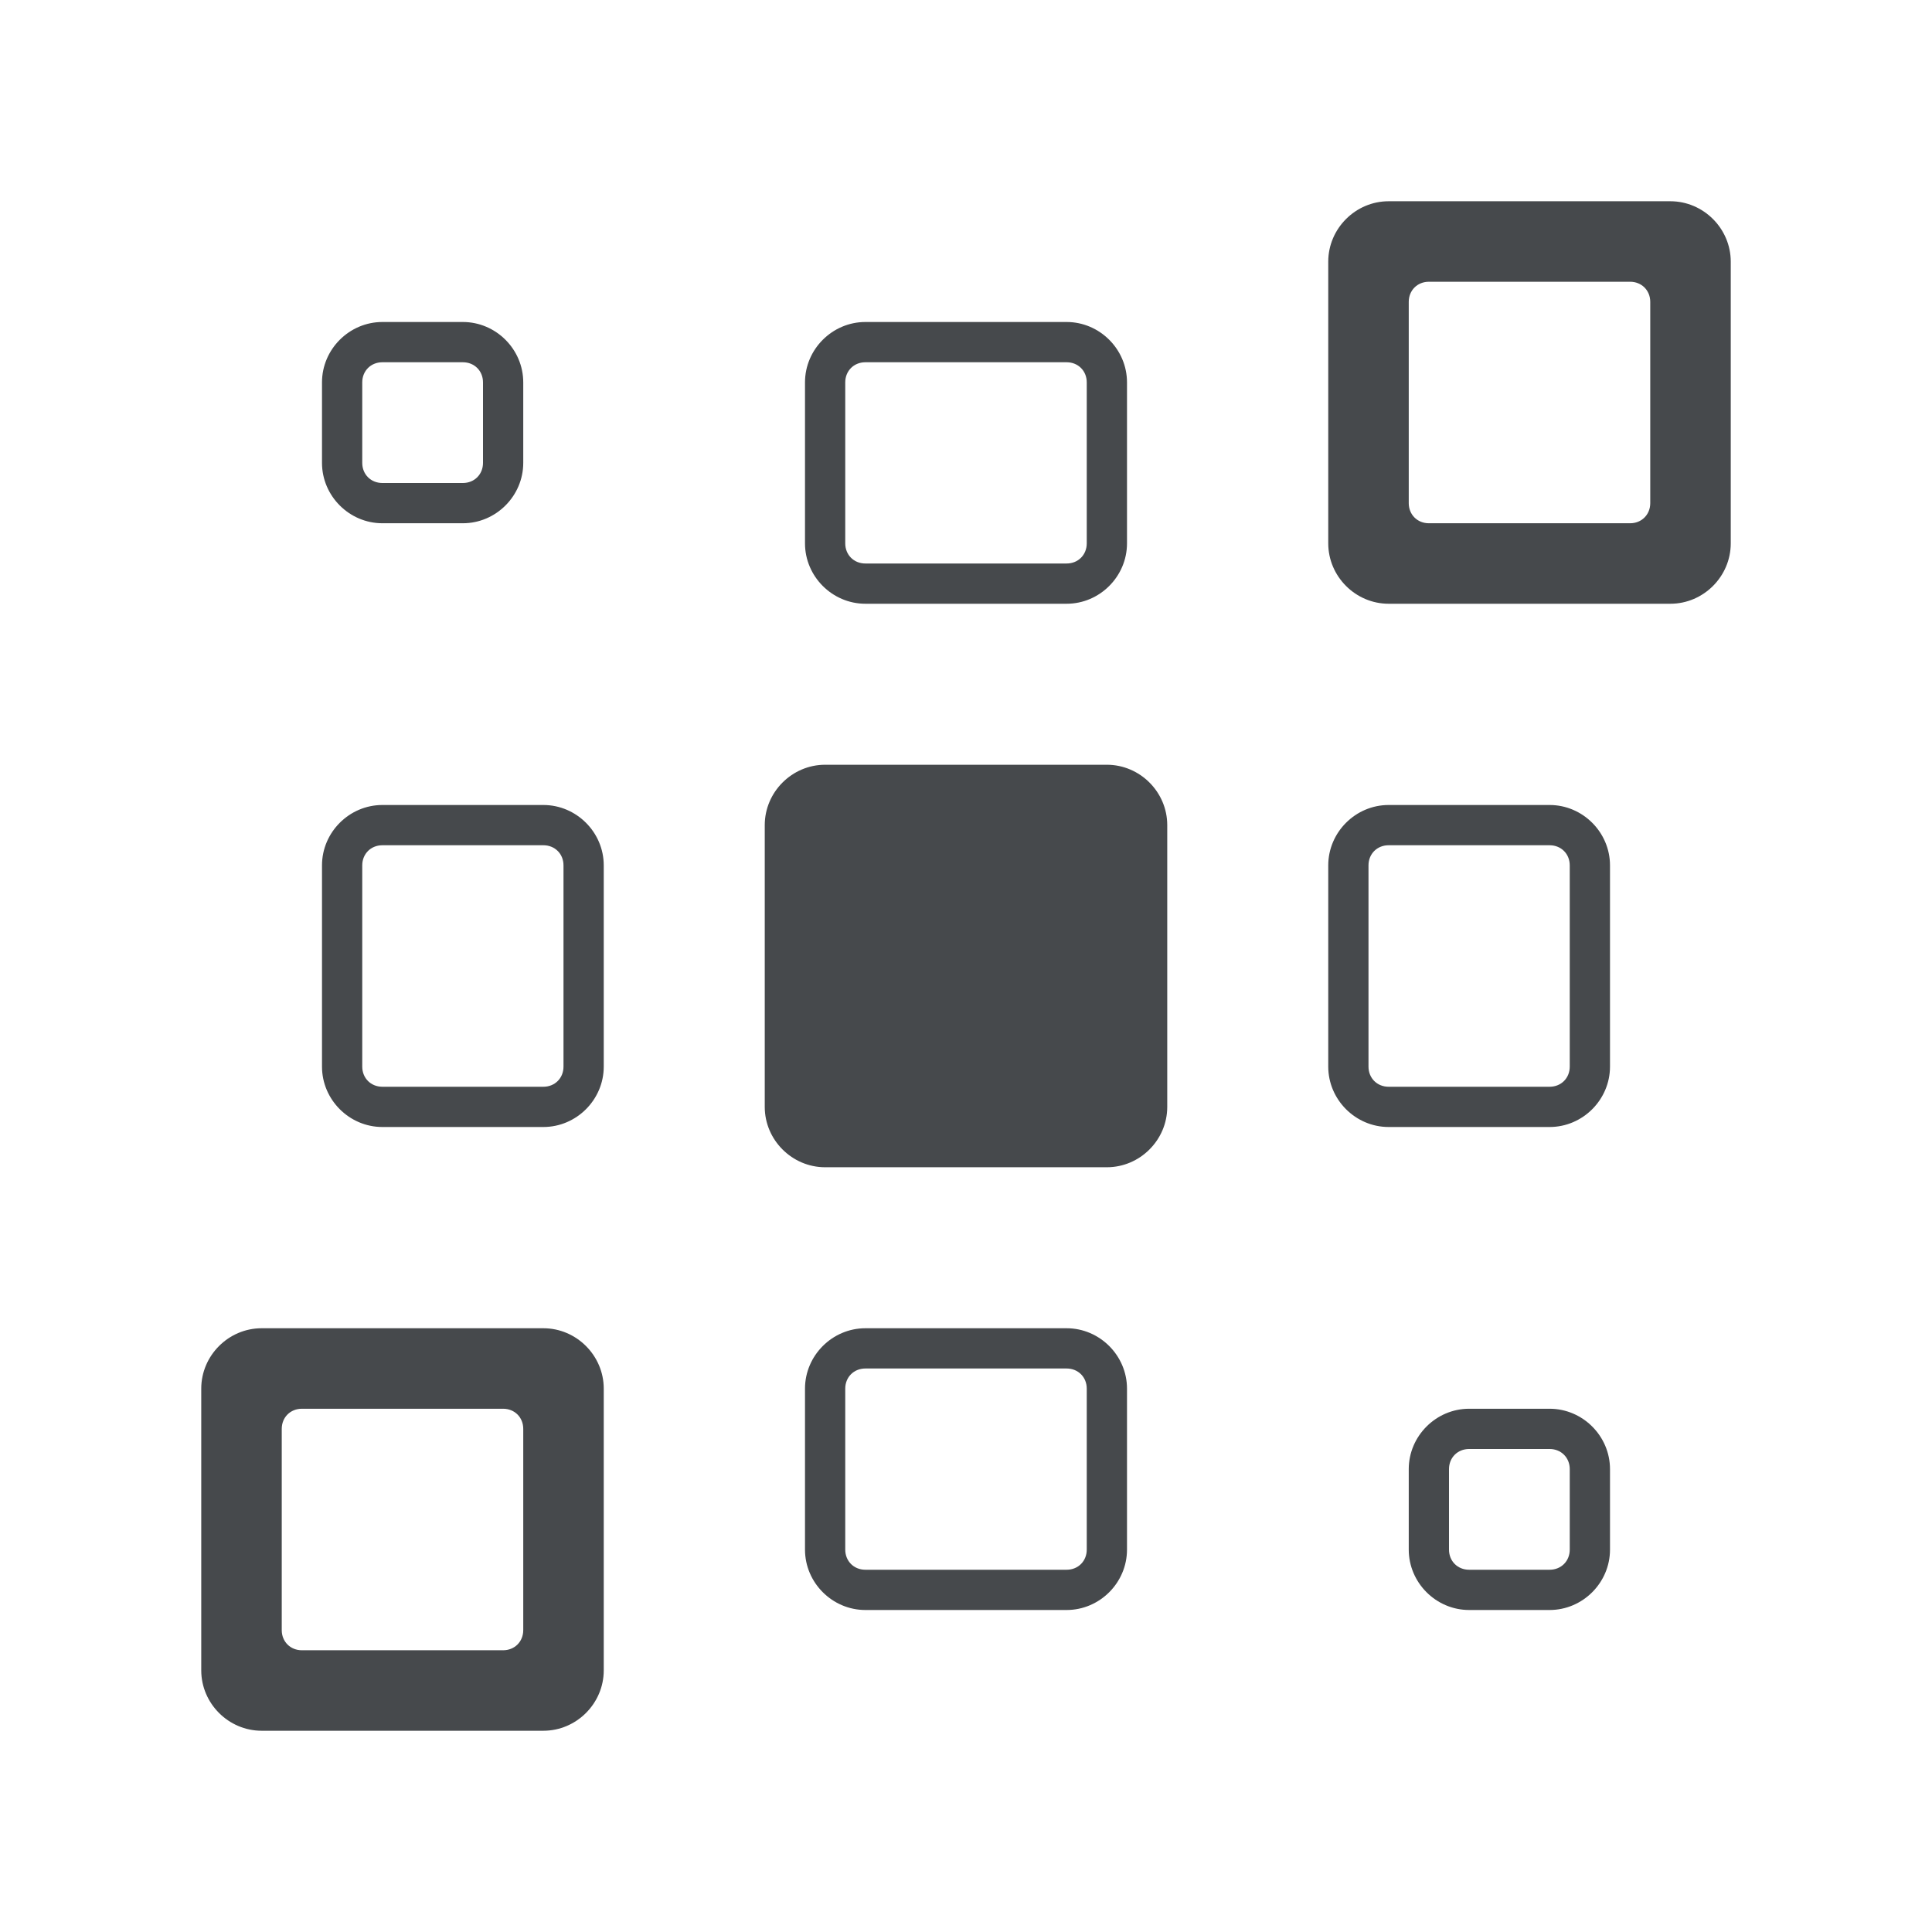 <?xml version="1.0" encoding="UTF-8"?>
<!-- Created with Inkscape (http://www.inkscape.org/) -->
<svg width="48" height="48" version="1.1" xmlns="http://www.w3.org/2000/svg" xmlns:cc="http://creativecommons.org/ns#" xmlns:dc="http://purl.org/dc/elements/1.1/" xmlns:rdf="http://www.w3.org/1999/02/22-rdf-syntax-ns#">
	<defs>
		<style id="current-color-scheme" type="text/css">.ColorScheme-Text {
			color:#090d11;
			}</style>
		<style type="text/css">.ColorScheme-Text {color:#090d11;}.ColorScheme-Background{color:#ffffff;}</style>
	</defs>
	<path class="ColorScheme-Text" d="m34.5 5c-0.822 0-1.5 0.678-1.5 1.5v7c0 0.822 0.678 1.5 1.5 1.5h7c0.822 0 1.5-0.678 1.5-1.5v-7c0-0.822-0.678-1.5-1.5-1.5zm1 2h5c0.286 0 0.5 0.214 0.5 0.5v5c0 0.286-0.214 0.5-0.5 0.5h-5c-0.286 0-0.5-0.214-0.5-0.5v-5c0-0.286 0.214-0.5 0.5-0.5zm-26 1c-0.822 0-1.5 0.678-1.5 1.5v2c0 0.822 0.678 1.5 1.5 1.5h2c0.822 0 1.5-0.678 1.5-1.5v-2c0-0.822-0.678-1.5-1.5-1.5zm12 0c-0.822 0-1.5 0.678-1.5 1.5v4c0 0.822 0.678 1.5 1.5 1.5h5c0.822 0 1.5-0.678 1.5-1.5v-4c0-0.822-0.678-1.5-1.5-1.5zm-12 1h2c0.286 0 0.5 0.214 0.5 0.5v2c0 0.286-0.214 0.5-0.5 0.5h-2c-0.286 0-0.5-0.214-0.5-0.5v-2c0-0.286 0.214-0.5 0.5-0.5zm12 0h5c0.286 0 0.5 0.214 0.5 0.5v4c0 0.286-0.214 0.5-0.5 0.5h-5c-0.286 0-0.5-0.214-0.5-0.5v-4c0-0.286 0.214-0.5 0.5-0.5zm-1 10c-0.822 0-1.5 0.678-1.5 1.5v7c0 0.822 0.678 1.5 1.5 1.5h7c0.822 0 1.5-0.678 1.5-1.5v-7c0-0.822-0.678-1.5-1.5-1.5zm-11 1c-0.822 0-1.5 0.678-1.5 1.5v5c0 0.822 0.678 1.5 1.5 1.5h4c0.822 0 1.5-0.678 1.5-1.5v-5c0-0.822-0.678-1.5-1.5-1.5zm25 0c-0.822 0-1.5 0.678-1.5 1.5v5c0 0.822 0.678 1.5 1.5 1.5h4c0.822 0 1.5-0.678 1.5-1.5v-5c0-0.822-0.678-1.5-1.5-1.5zm-25 1h4c0.286 0 0.5 0.214 0.5 0.5v5c0 0.286-0.214 0.5-0.5 0.5h-4c-0.286 0-0.5-0.214-0.5-0.5v-5c0-0.286 0.214-0.5 0.5-0.5zm25 0h4c0.286 0 0.5 0.214 0.5 0.5v5c0 0.286-0.214 0.5-0.5 0.5h-4c-0.286 0-0.5-0.214-0.5-0.5v-5c0-0.286 0.214-0.5 0.5-0.5zm-28 12c-0.822 0-1.5 0.678-1.5 1.5v7c0 0.822 0.678 1.5 1.5 1.5h7c0.822 0 1.5-0.678 1.5-1.5v-7c0-0.822-0.678-1.5-1.5-1.5zm15 0c-0.822 0-1.5 0.678-1.5 1.5v4c0 0.822 0.678 1.5 1.5 1.5h5c0.822 0 1.5-0.678 1.5-1.5v-4c0-0.822-0.678-1.5-1.5-1.5zm0 1h5c0.286 0 0.5 0.214 0.5 0.5v4c0 0.286-0.214 0.5-0.5 0.5h-5c-0.286 0-0.5-0.214-0.5-0.5v-4c0-0.286 0.214-0.5 0.5-0.5zm-14 1h5c0.286 0 0.5 0.214 0.5 0.5v5c0 0.286-0.214 0.5-0.5 0.5h-5c-0.286 0-0.5-0.214-0.5-0.5v-5c0-0.286 0.214-0.5 0.5-0.5zm29 0c-0.822 0-1.5 0.678-1.5 1.5v2c0 0.822 0.678 1.5 1.5 1.5h2c0.822 0 1.5-0.678 1.5-1.5v-2c0-0.822-0.678-1.5-1.5-1.5zm0 1h2c0.286 0 0.5 0.214 0.5 0.5v2c0 0.286-0.214 0.5-0.5 0.5h-2c-0.286 0-0.5-0.214-0.5-0.5v-2c0-0.286 0.214-0.5 0.5-0.5z" style="fill-opacity:.75;fill:currentColor"/>
</svg>
